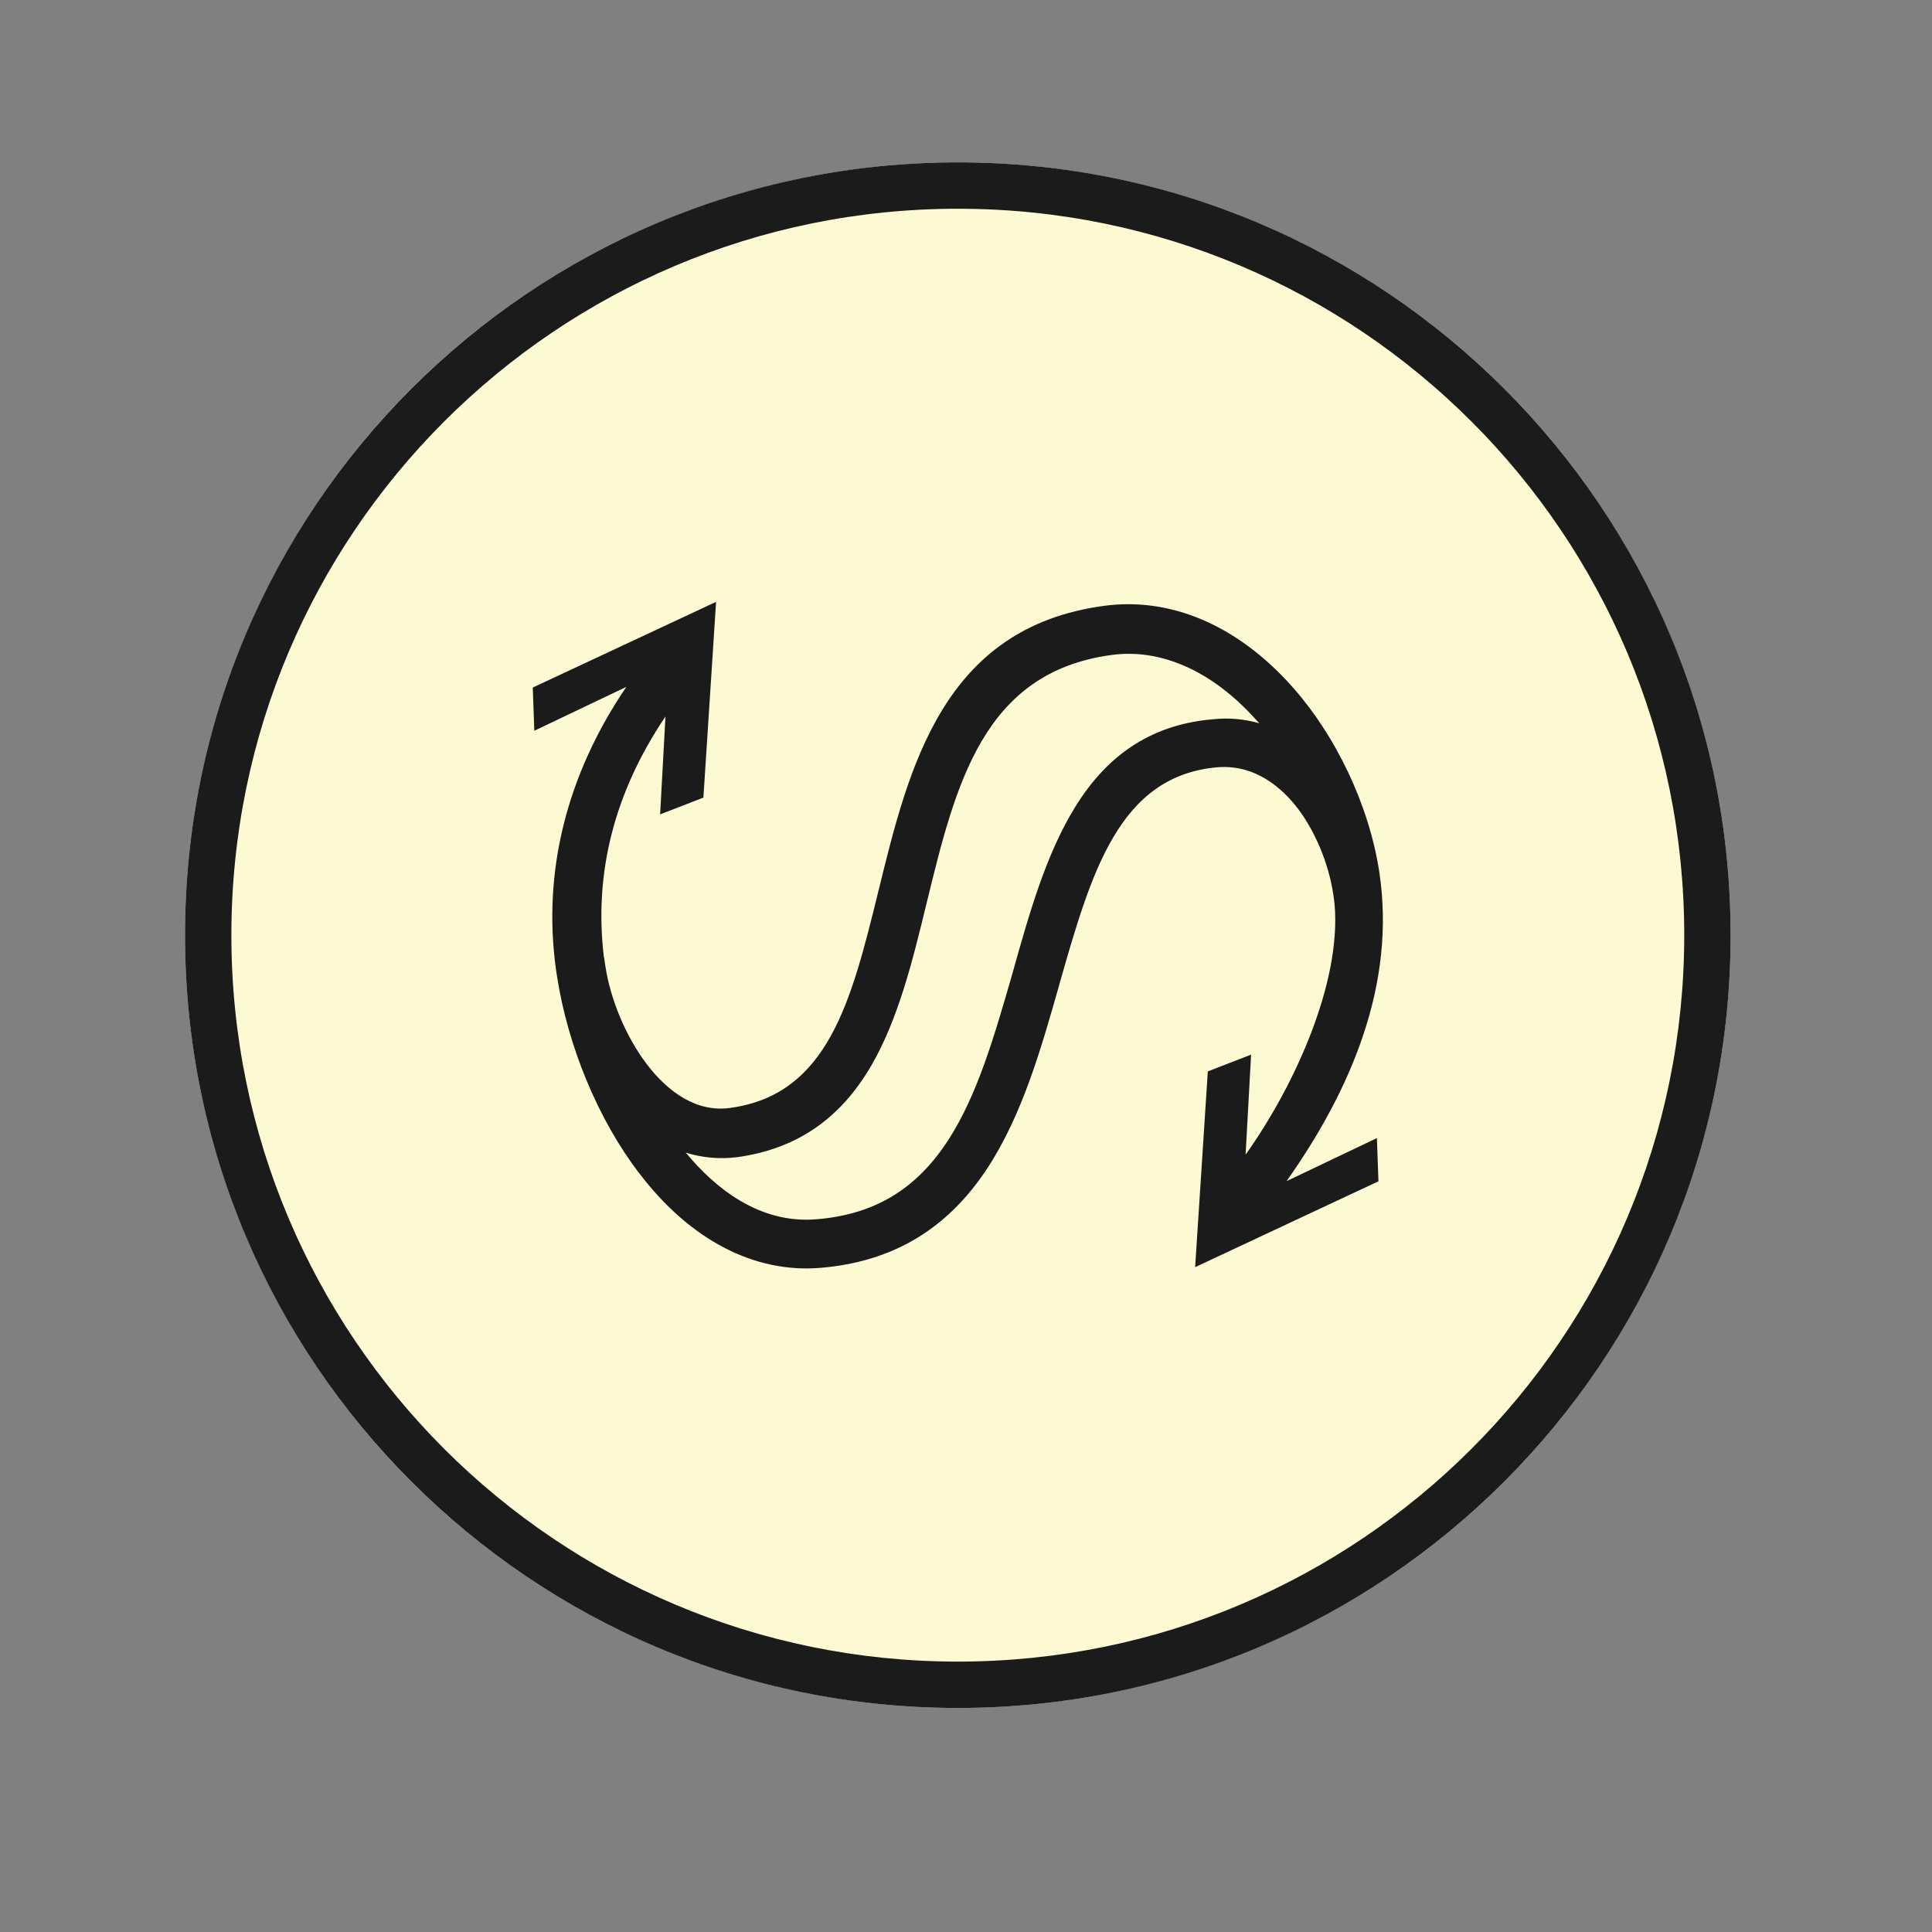 <svg width="25" height="25" viewBox="0 0 25 25" fill="none" xmlns="http://www.w3.org/2000/svg">
<rect x="0" y="0" width="25" height="25" fill="#808080" stroke="none"/>
<circle cx="12.394" cy="12.101" r="10" fill="#FCF9D3"/>
<path fill-rule="evenodd" clip-rule="evenodd" d="M12.394 21.501C17.586 21.501 21.794 17.293 21.794 12.101C21.794 6.91 17.586 2.701 12.394 2.701C7.203 2.701 2.994 6.91 2.994 12.101C2.994 17.293 7.203 21.501 12.394 21.501ZM12.394 22.101C17.917 22.101 22.394 17.624 22.394 12.101C22.394 6.578 17.917 2.101 12.394 2.101C6.872 2.101 2.394 6.578 2.394 12.101C2.394 17.624 6.872 22.101 12.394 22.101Z" fill="#1B1B1B"/>
<path d="M17.848 11.283C17.715 10.416 17.286 9.512 16.7 8.862C15.998 8.085 15.141 7.723 14.283 7.84C12.199 8.122 11.759 9.93 11.369 11.521L11.367 11.525L11.364 11.541C11.017 12.95 10.717 14.167 9.444 14.337C8.604 14.453 7.959 13.326 7.834 12.505L7.817 12.389L7.815 12.39C7.682 11.298 7.95 10.252 8.611 9.272L8.542 10.538L9.102 10.321L9.266 7.788L6.894 8.897L6.914 9.456L8.105 8.888C7.332 10.025 7.016 11.285 7.196 12.557L7.206 12.622C7.345 13.537 7.743 14.494 8.272 15.182C8.928 16.044 9.76 16.477 10.615 16.406C11.553 16.328 12.261 15.905 12.781 15.11C13.23 14.421 13.471 13.572 13.705 12.75L13.706 12.744C14.12 11.293 14.476 10.038 15.757 9.928C16.246 9.891 16.59 10.197 16.792 10.46C17.018 10.757 17.192 11.172 17.252 11.569C17.26 11.617 17.265 11.663 17.27 11.71C17.355 12.718 16.755 14.047 16.118 14.941L16.189 13.647L15.629 13.864L15.465 16.397L17.837 15.286L17.817 14.727L16.648 15.284C17.477 14.111 18.069 12.739 17.848 11.283ZM15.711 9.306C14.936 9.367 14.348 9.738 13.916 10.437C13.536 11.047 13.316 11.829 13.104 12.585L13.1 12.6C12.869 13.399 12.652 14.158 12.277 14.742C11.863 15.386 11.32 15.715 10.568 15.777C9.823 15.841 9.248 15.368 8.874 14.915C9.085 14.981 9.309 15.002 9.537 14.974C10.304 14.869 10.872 14.481 11.275 13.788C11.626 13.183 11.812 12.421 11.991 11.684C12.365 10.153 12.718 8.703 14.378 8.476C15.015 8.387 15.677 8.678 16.238 9.297C16.257 9.317 16.276 9.338 16.295 9.359C16.099 9.304 15.907 9.286 15.711 9.306Z" fill="#1B1B1B"/>
</svg>
